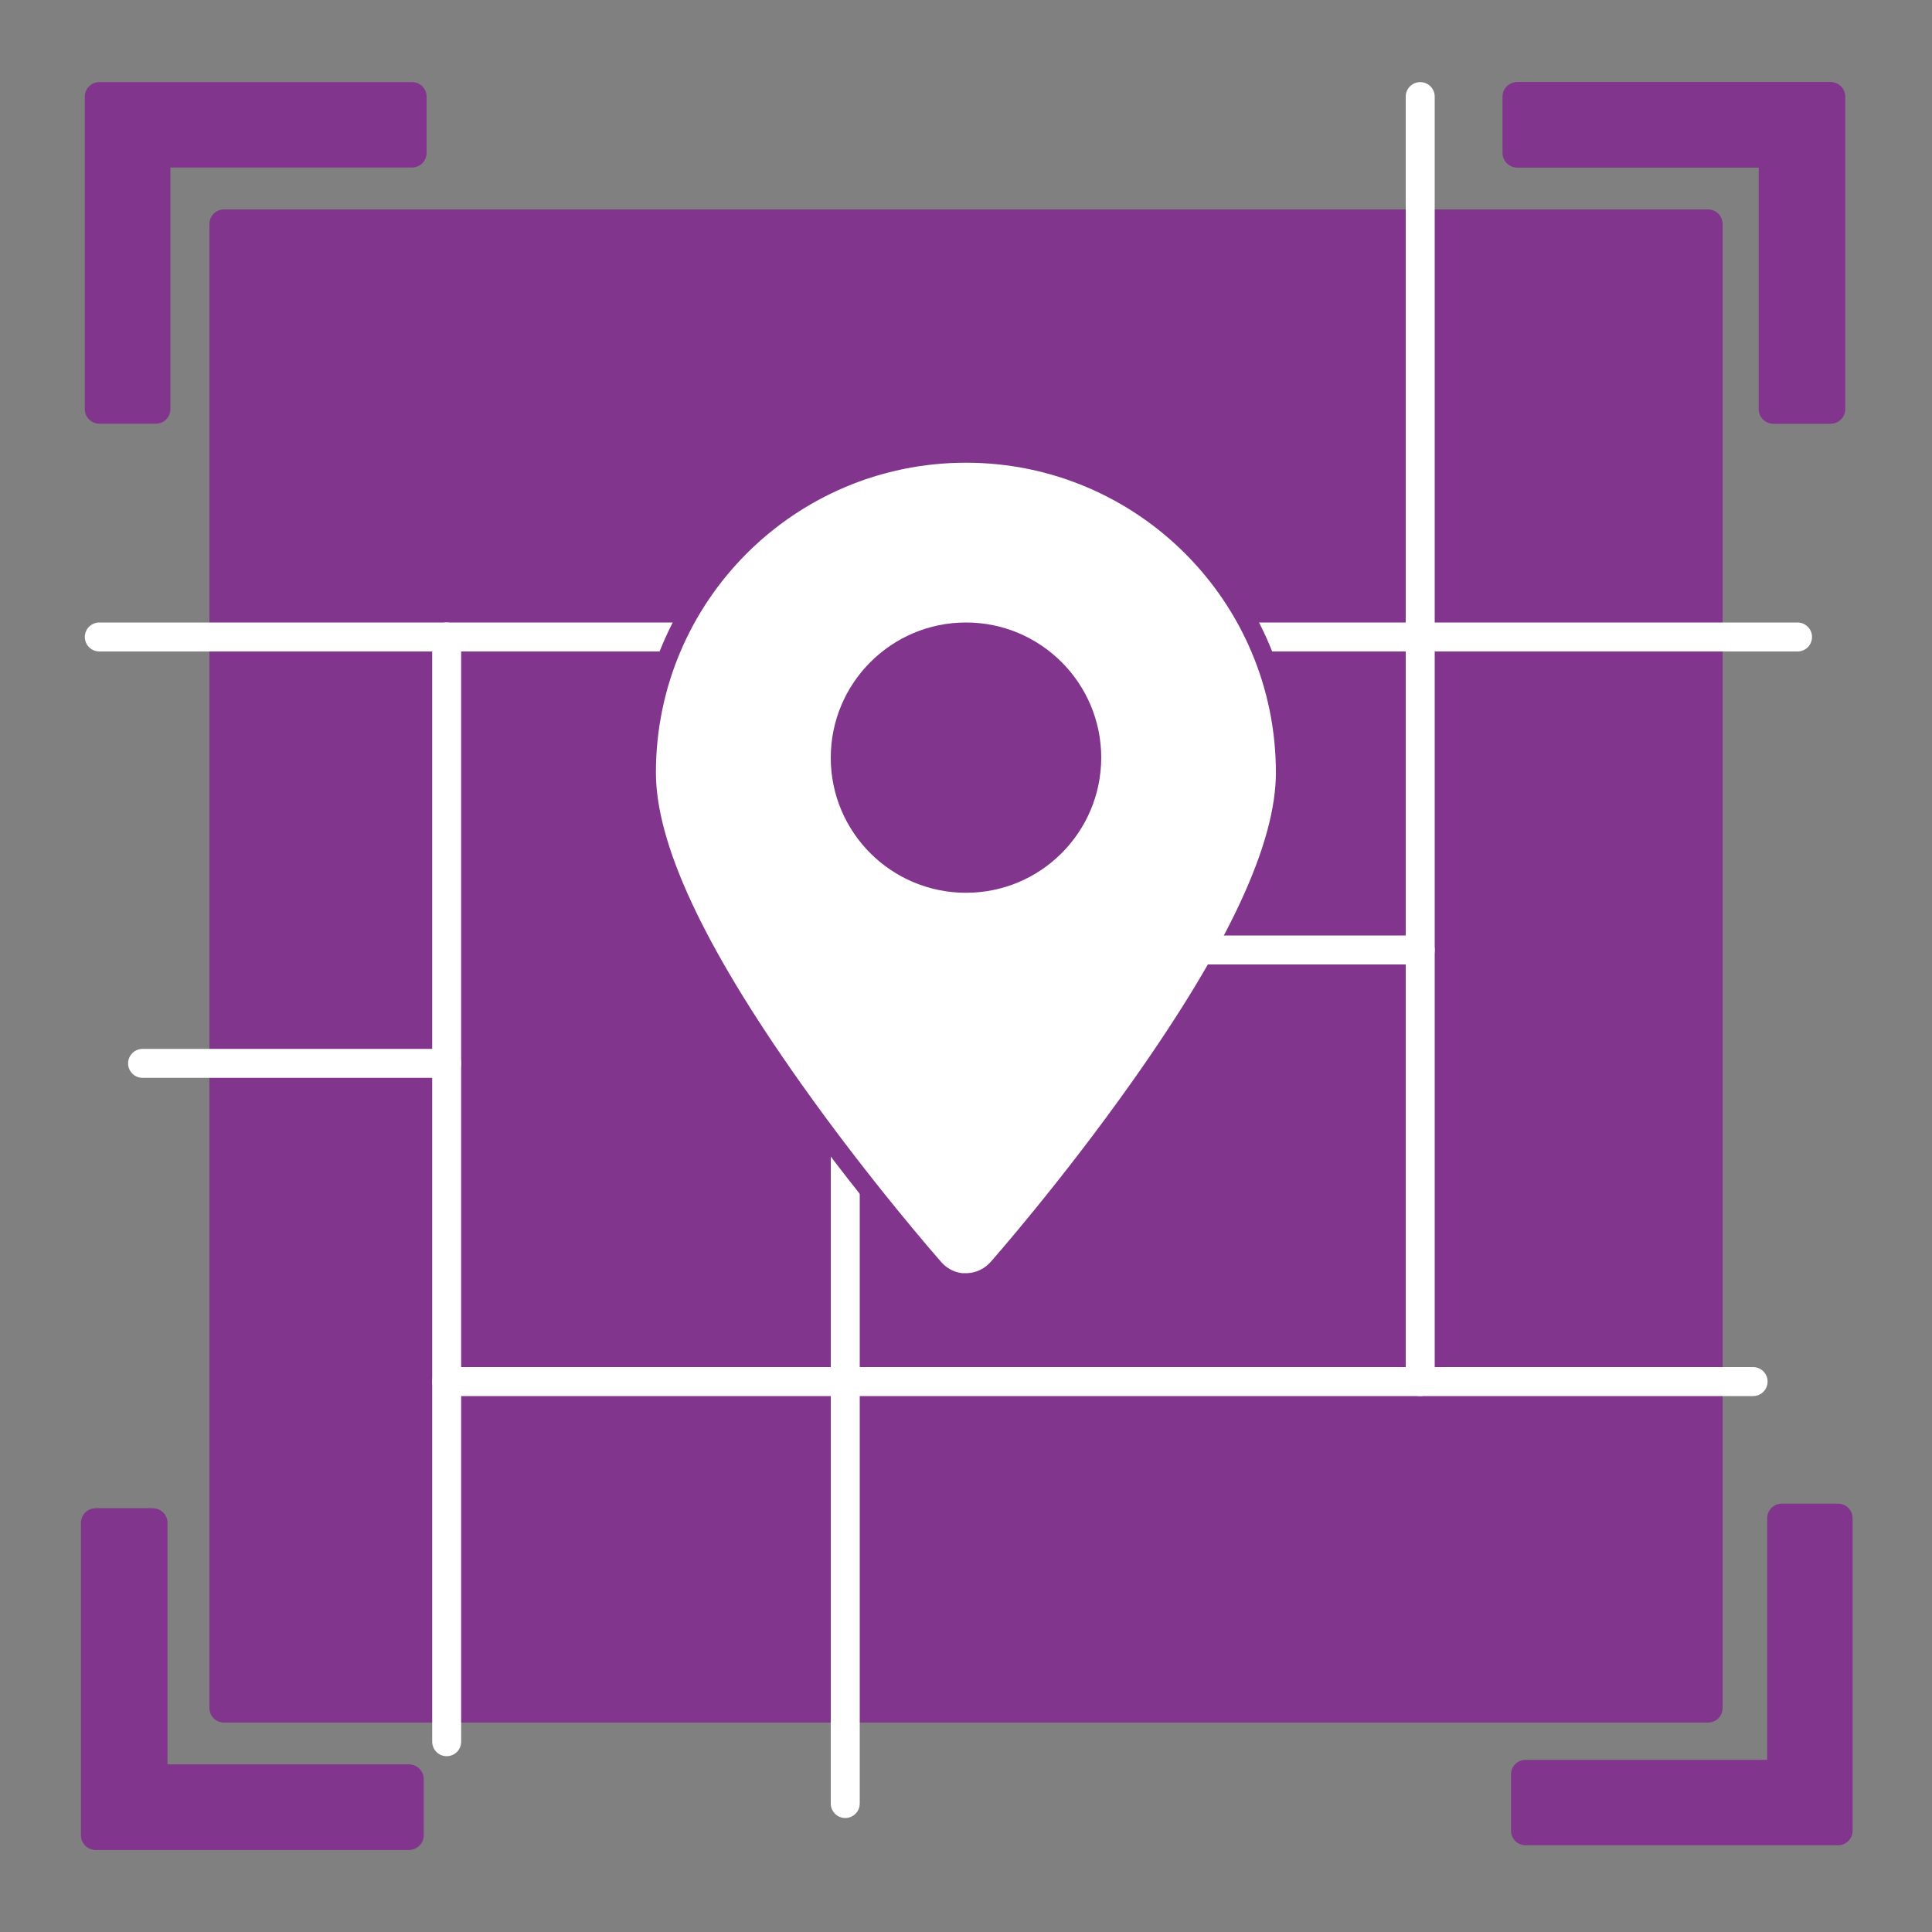 <?xml version="1.0" encoding="UTF-8"?>
<svg id="Layer_1" xmlns="http://www.w3.org/2000/svg" viewBox="0 0 100 100">
  <rect x="0" y="0" width="100" height="100" fill="#808080" stroke="none"/>
  <defs>
    <style>
      .cls-1 {
        fill: #82358c;
      }

      .cls-1, .cls-2 {
        stroke-linecap: round;
        stroke-linejoin: round;
        stroke-width: 1.5px;
      }

      .cls-1, .cls-3 {
        stroke: #82358c;
      }

      .cls-2 {
        fill: none;
        stroke: #fff;
      }

      .cls-3 {
        fill: #fff;
        stroke-miterlimit: 10;
      }
    </style>
  </defs>
  <rect class="cls-1" x="11.59" y="11.59" width="76.82" height="76.82"/>
  <polygon class="cls-1" points="5 95 21.18 95 21.18 92.08 7.92 92.08 7.92 78.82 5 78.82 5 95"/>
  <polygon class="cls-1" points="94.76 5 78.58 5 78.58 7.92 91.84 7.92 91.84 21.18 94.76 21.18 94.76 5"/>
  <polygon class="cls-1" points="4.94 95 21.12 95 21.12 92.08 7.86 92.08 7.86 78.82 4.94 78.82 4.94 95"/>
  <polygon class="cls-1" points="94.7 5 78.52 5 78.52 7.92 91.78 7.92 91.78 21.18 94.7 21.18 94.7 5"/>
  <polygon class="cls-1" points="5.14 5 5.14 21.18 8.07 21.18 8.07 7.92 21.33 7.92 21.33 5 5.14 5"/>
  <polygon class="cls-1" points="95.14 94.76 95.14 78.58 92.22 78.58 92.22 91.84 78.96 91.84 78.96 94.76 95.14 94.76"/>
  <line class="cls-2" x1="5.14" y1="32.97" x2="93.04" y2="32.97"/>
  <line class="cls-2" x1="23.12" y1="32.97" x2="23.12" y2="90.15"/>
  <line class="cls-2" x1="23.12" y1="71.51" x2="90.74" y2="71.51"/>
  <line class="cls-2" x1="73.51" y1="5" x2="73.51" y2="71.51"/>
  <line class="cls-2" x1="43.75" y1="29.77" x2="43.75" y2="93.35"/>
  <g>
    <path class="cls-3" d="M50,66.41c-.63,0-1.23-.27-1.65-.75-.15-.17-3.71-4.22-7.32-9.32-5.1-7.2-7.58-12.55-7.58-16.35,0-9.14,7.41-16.54,16.55-16.54,9.13,0,16.54,7.41,16.54,16.54,0,3.81-2.48,9.15-7.58,16.35-3.61,5.1-7.17,9.15-7.32,9.32-.42.47-1.02.74-1.65.74h0Z"/>
    <path class="cls-1" d="M50,32.97c-3.45,0-6.25,2.8-6.25,6.25s2.8,6.24,6.25,6.24,6.24-2.79,6.25-6.24c0-3.45-2.8-6.25-6.25-6.25Z"/>
  </g>
  <line class="cls-2" x1="73.51" y1="49.17" x2="40.7" y2="49.17"/>
  <line class="cls-2" x1="23.12" y1="55.04" x2="7.38" y2="55.04"/>
</svg>